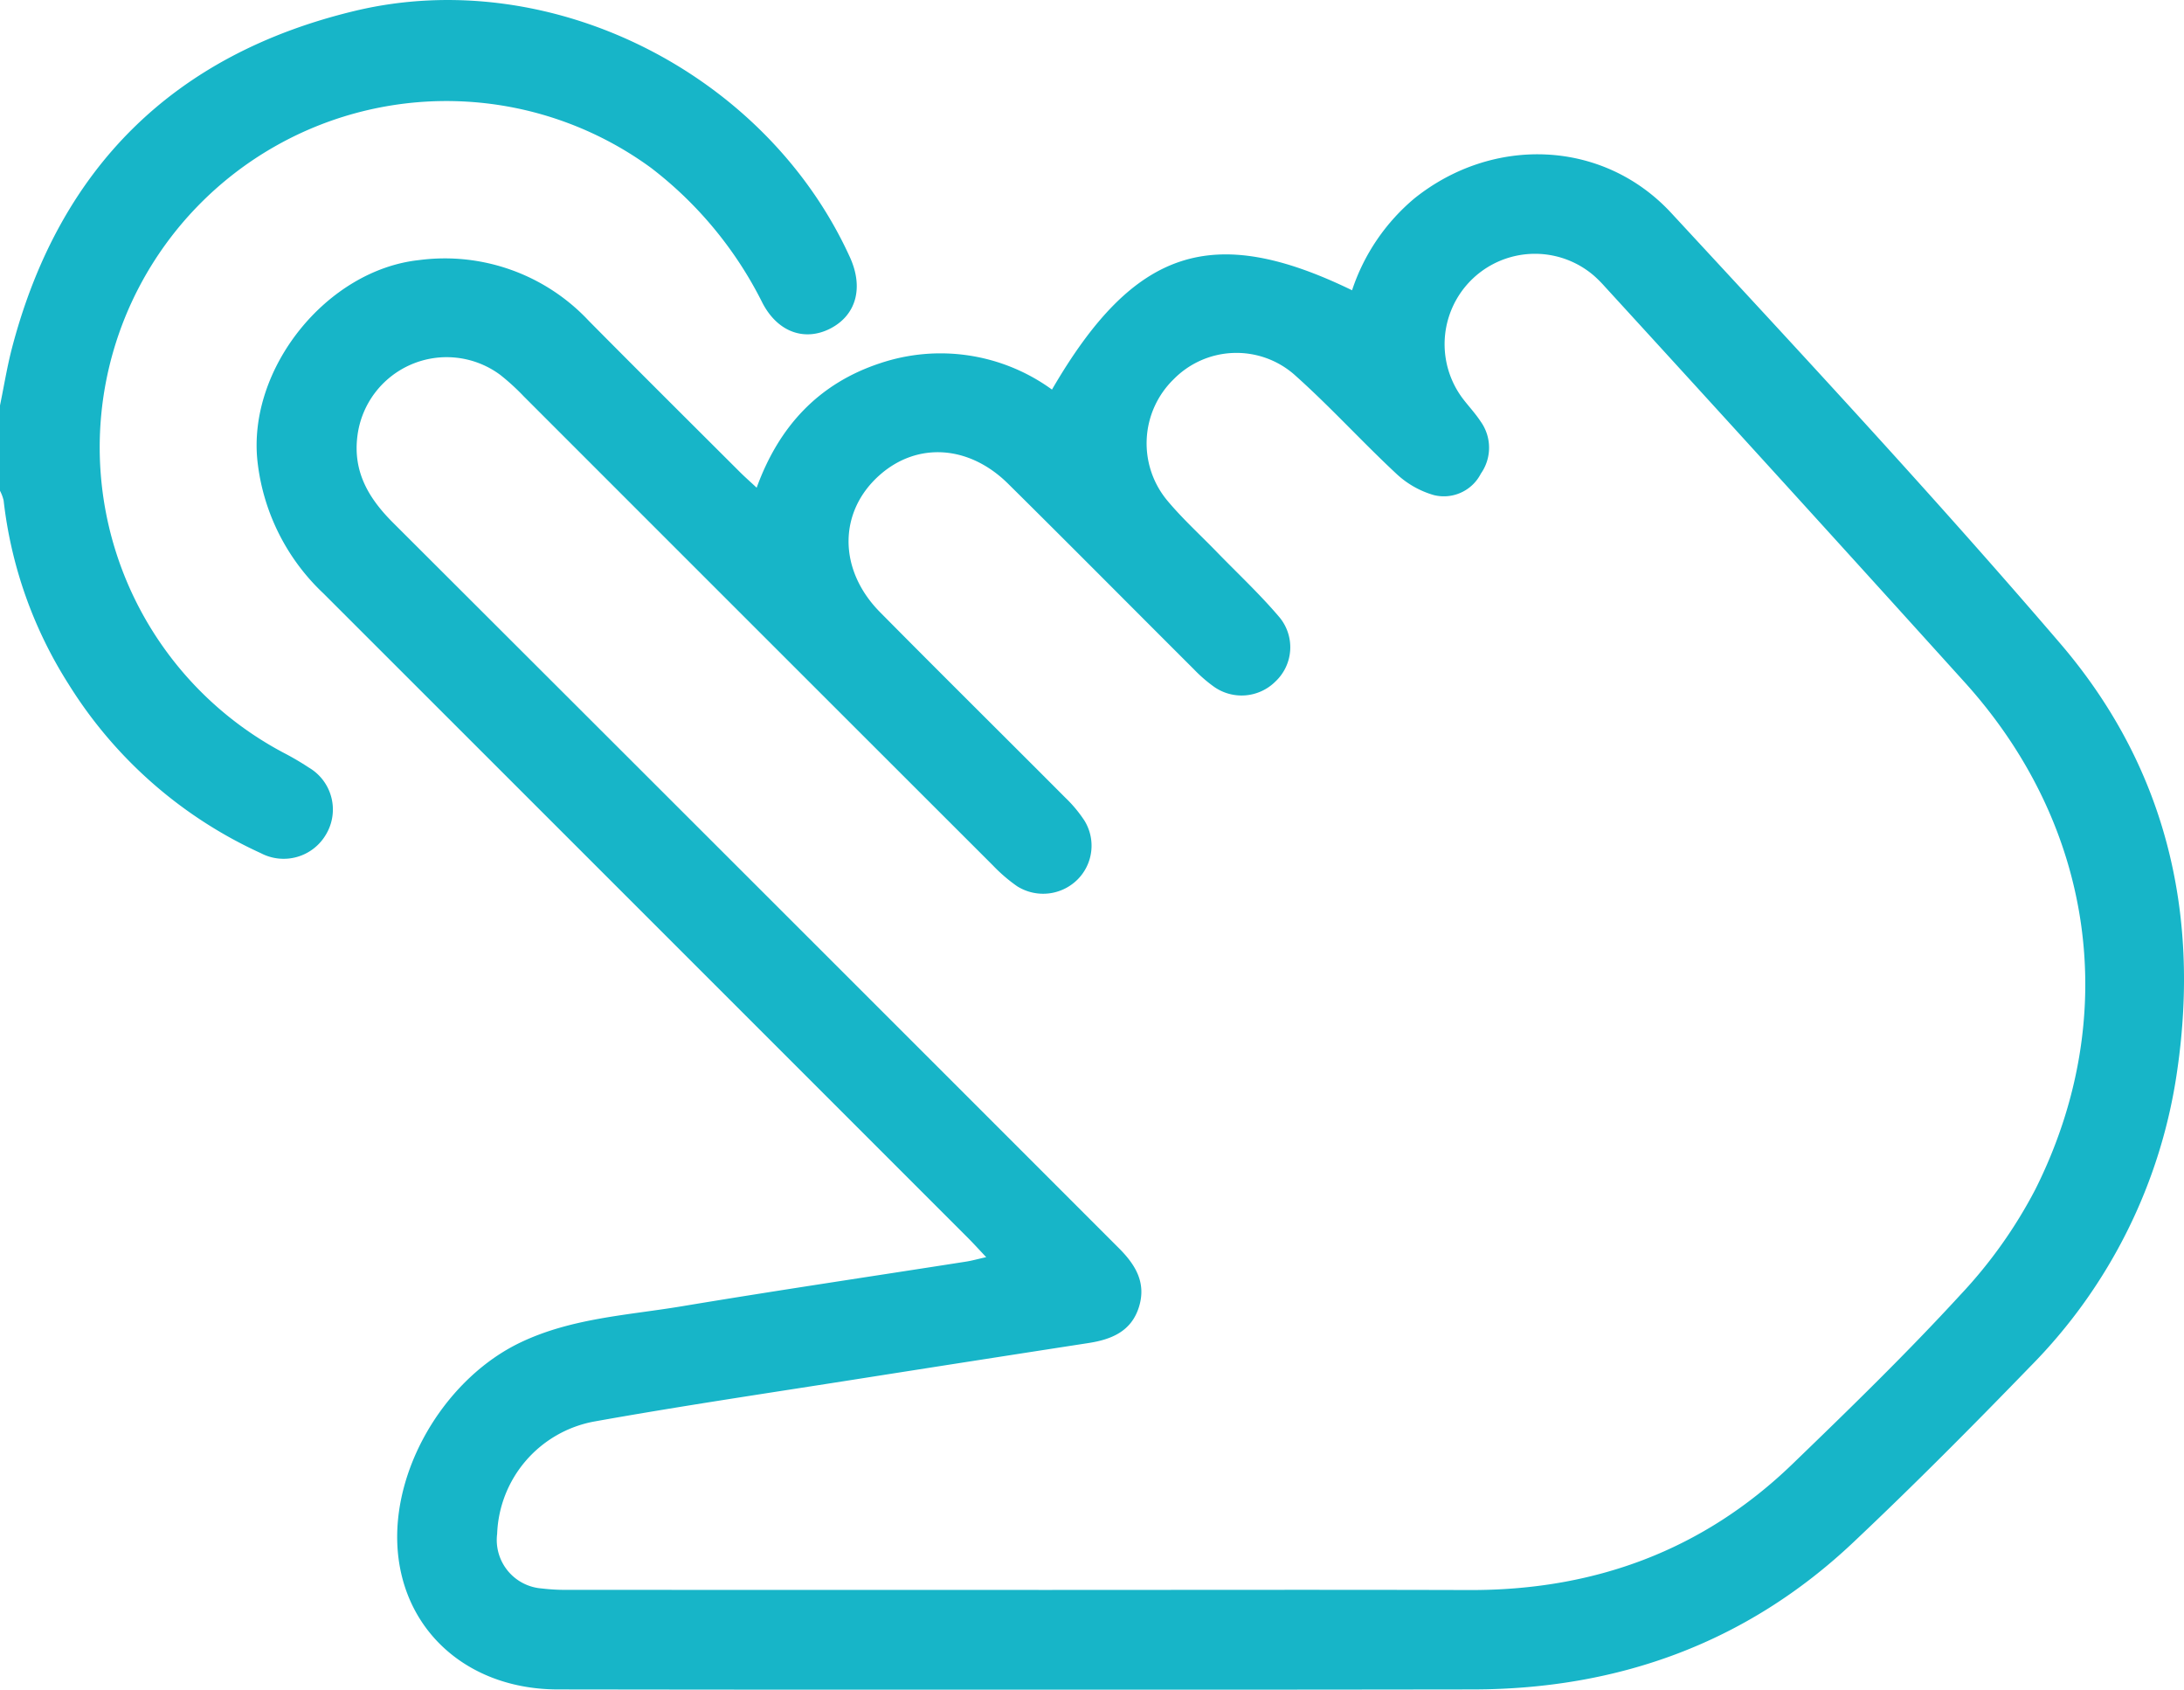 <svg xmlns="http://www.w3.org/2000/svg" width="176.856" height="136.786" viewBox="0 0 176.856 136.786">
  <g id="Group_4829" data-name="Group 4829" transform="translate(60 17.548)">
    <path id="Path_10870" data-name="Path 10870" d="M-60,15.274c.324-1.569.578-3.156.984-4.7C-55.18-4.01-45.878-13.158-31.275-16.664c15.837-3.8,33.3,5.007,40.1,19.94,1.126,2.473.508,4.7-1.6,5.78-2.029,1.035-4.224.327-5.477-2.07A31.446,31.446,0,0,0-7.282-3.96,28.089,28.089,0,0,0-48.723,5.666,27.979,27.979,0,0,0-37.059,43.381,22.661,22.661,0,0,1-34.977,44.6a3.934,3.934,0,0,1,1.368,5.419,3.968,3.968,0,0,1-5.273,1.5A35.823,35.823,0,0,1-54.472,37.8a34.986,34.986,0,0,1-5.235-14.836A3.433,3.433,0,0,0-60,22.184Z" transform="translate(0)" fill="#17b5c8"/>
    <path id="Path_10871" data-name="Path 10871" d="M14.474,80.987c-.583-.616-1.035-1.115-1.511-1.592Q-13.116,53.318-39.2,27.251a17.307,17.307,0,0,1-5.339-10.711c-.8-7.481,5.6-15.468,13.091-16.272A15.964,15.964,0,0,1-17.7,5.195c4.052,4.091,8.137,8.149,12.213,12.217.4.4.824.771,1.373,1.283C-2.3,13.7.934,10.25,5.883,8.619A15.358,15.358,0,0,1,19.8,10.752C26.446-.686,32.785-2.781,44.1,2.712a16.439,16.439,0,0,1,5.053-7.44c6.345-5.08,15.276-4.781,20.8,1.189,10.636,11.492,21.309,22.967,31.5,34.853,8.451,9.862,11.34,21.632,9.473,34.517A42.583,42.583,0,0,1,99.017,89.843c-4.686,4.837-9.437,9.619-14.335,14.24-8.611,8.127-19.009,11.878-30.772,11.9q-37.053.051-74.1,0c-7.444,0-12.8-4.934-13.027-11.9-.205-6.461,4.124-13.394,9.973-16.187,4.149-1.981,8.669-2.2,13.073-2.932,7.659-1.277,15.341-2.413,23.01-3.615C13.324,81.274,13.8,81.138,14.474,80.987Zm4.246,26.942c11.629,0,23.259-.026,34.888.008,10.063.027,18.871-3.175,26.146-10.194,4.639-4.477,9.269-8.978,13.626-13.725a38.172,38.172,0,0,0,6.06-8.534c7-13.988,4.768-29.42-5.722-41.027Q79.185,18.378,64.547,2.391a10.368,10.368,0,0,0-.852-.853A7.319,7.319,0,0,0,53.134,11.57c.459.59.972,1.143,1.38,1.766a3.646,3.646,0,0,1,.018,4.218,3.365,3.365,0,0,1-3.8,1.742,7.431,7.431,0,0,1-3.048-1.733c-2.82-2.627-5.418-5.5-8.3-8.058a7.125,7.125,0,0,0-9.72.4,7.242,7.242,0,0,0-.5,9.862c1.216,1.451,2.63,2.737,3.953,4.1,1.721,1.774,3.541,3.467,5.133,5.353a3.8,3.8,0,0,1-.359,5.169,3.88,3.88,0,0,1-5.057.359,11.763,11.763,0,0,1-1.551-1.361c-5.014-5-10-10.031-15.034-15.011-3.171-3.138-7.346-3.391-10.383-.721-3.371,2.965-3.4,7.667.011,11.118C10.858,33.807,15.894,38.786,20.891,43.8a10.678,10.678,0,0,1,1.539,1.848,3.871,3.871,0,0,1-.556,4.764,3.949,3.949,0,0,1-4.9.545,13.064,13.064,0,0,1-1.956-1.681q-19-18.979-37.99-37.973a18.218,18.218,0,0,0-1.91-1.744A7.284,7.284,0,0,0-36.443,14.5c-.375,2.915.915,5.065,2.889,7.035q29.4,29.345,58.768,58.72c1.357,1.354,2.236,2.809,1.63,4.763-.614,1.979-2.226,2.635-4.093,2.923q-9.208,1.422-18.411,2.869c-7.213,1.139-14.44,2.2-21.629,3.487a9.609,9.609,0,0,0-7.84,9.091,3.936,3.936,0,0,0,3.615,4.421,16.479,16.479,0,0,0,2.237.111Q-.28,107.932,18.72,107.928Z" transform="translate(5.387 3.239)" fill="#17b5c8"/>
  </g>
</svg>
